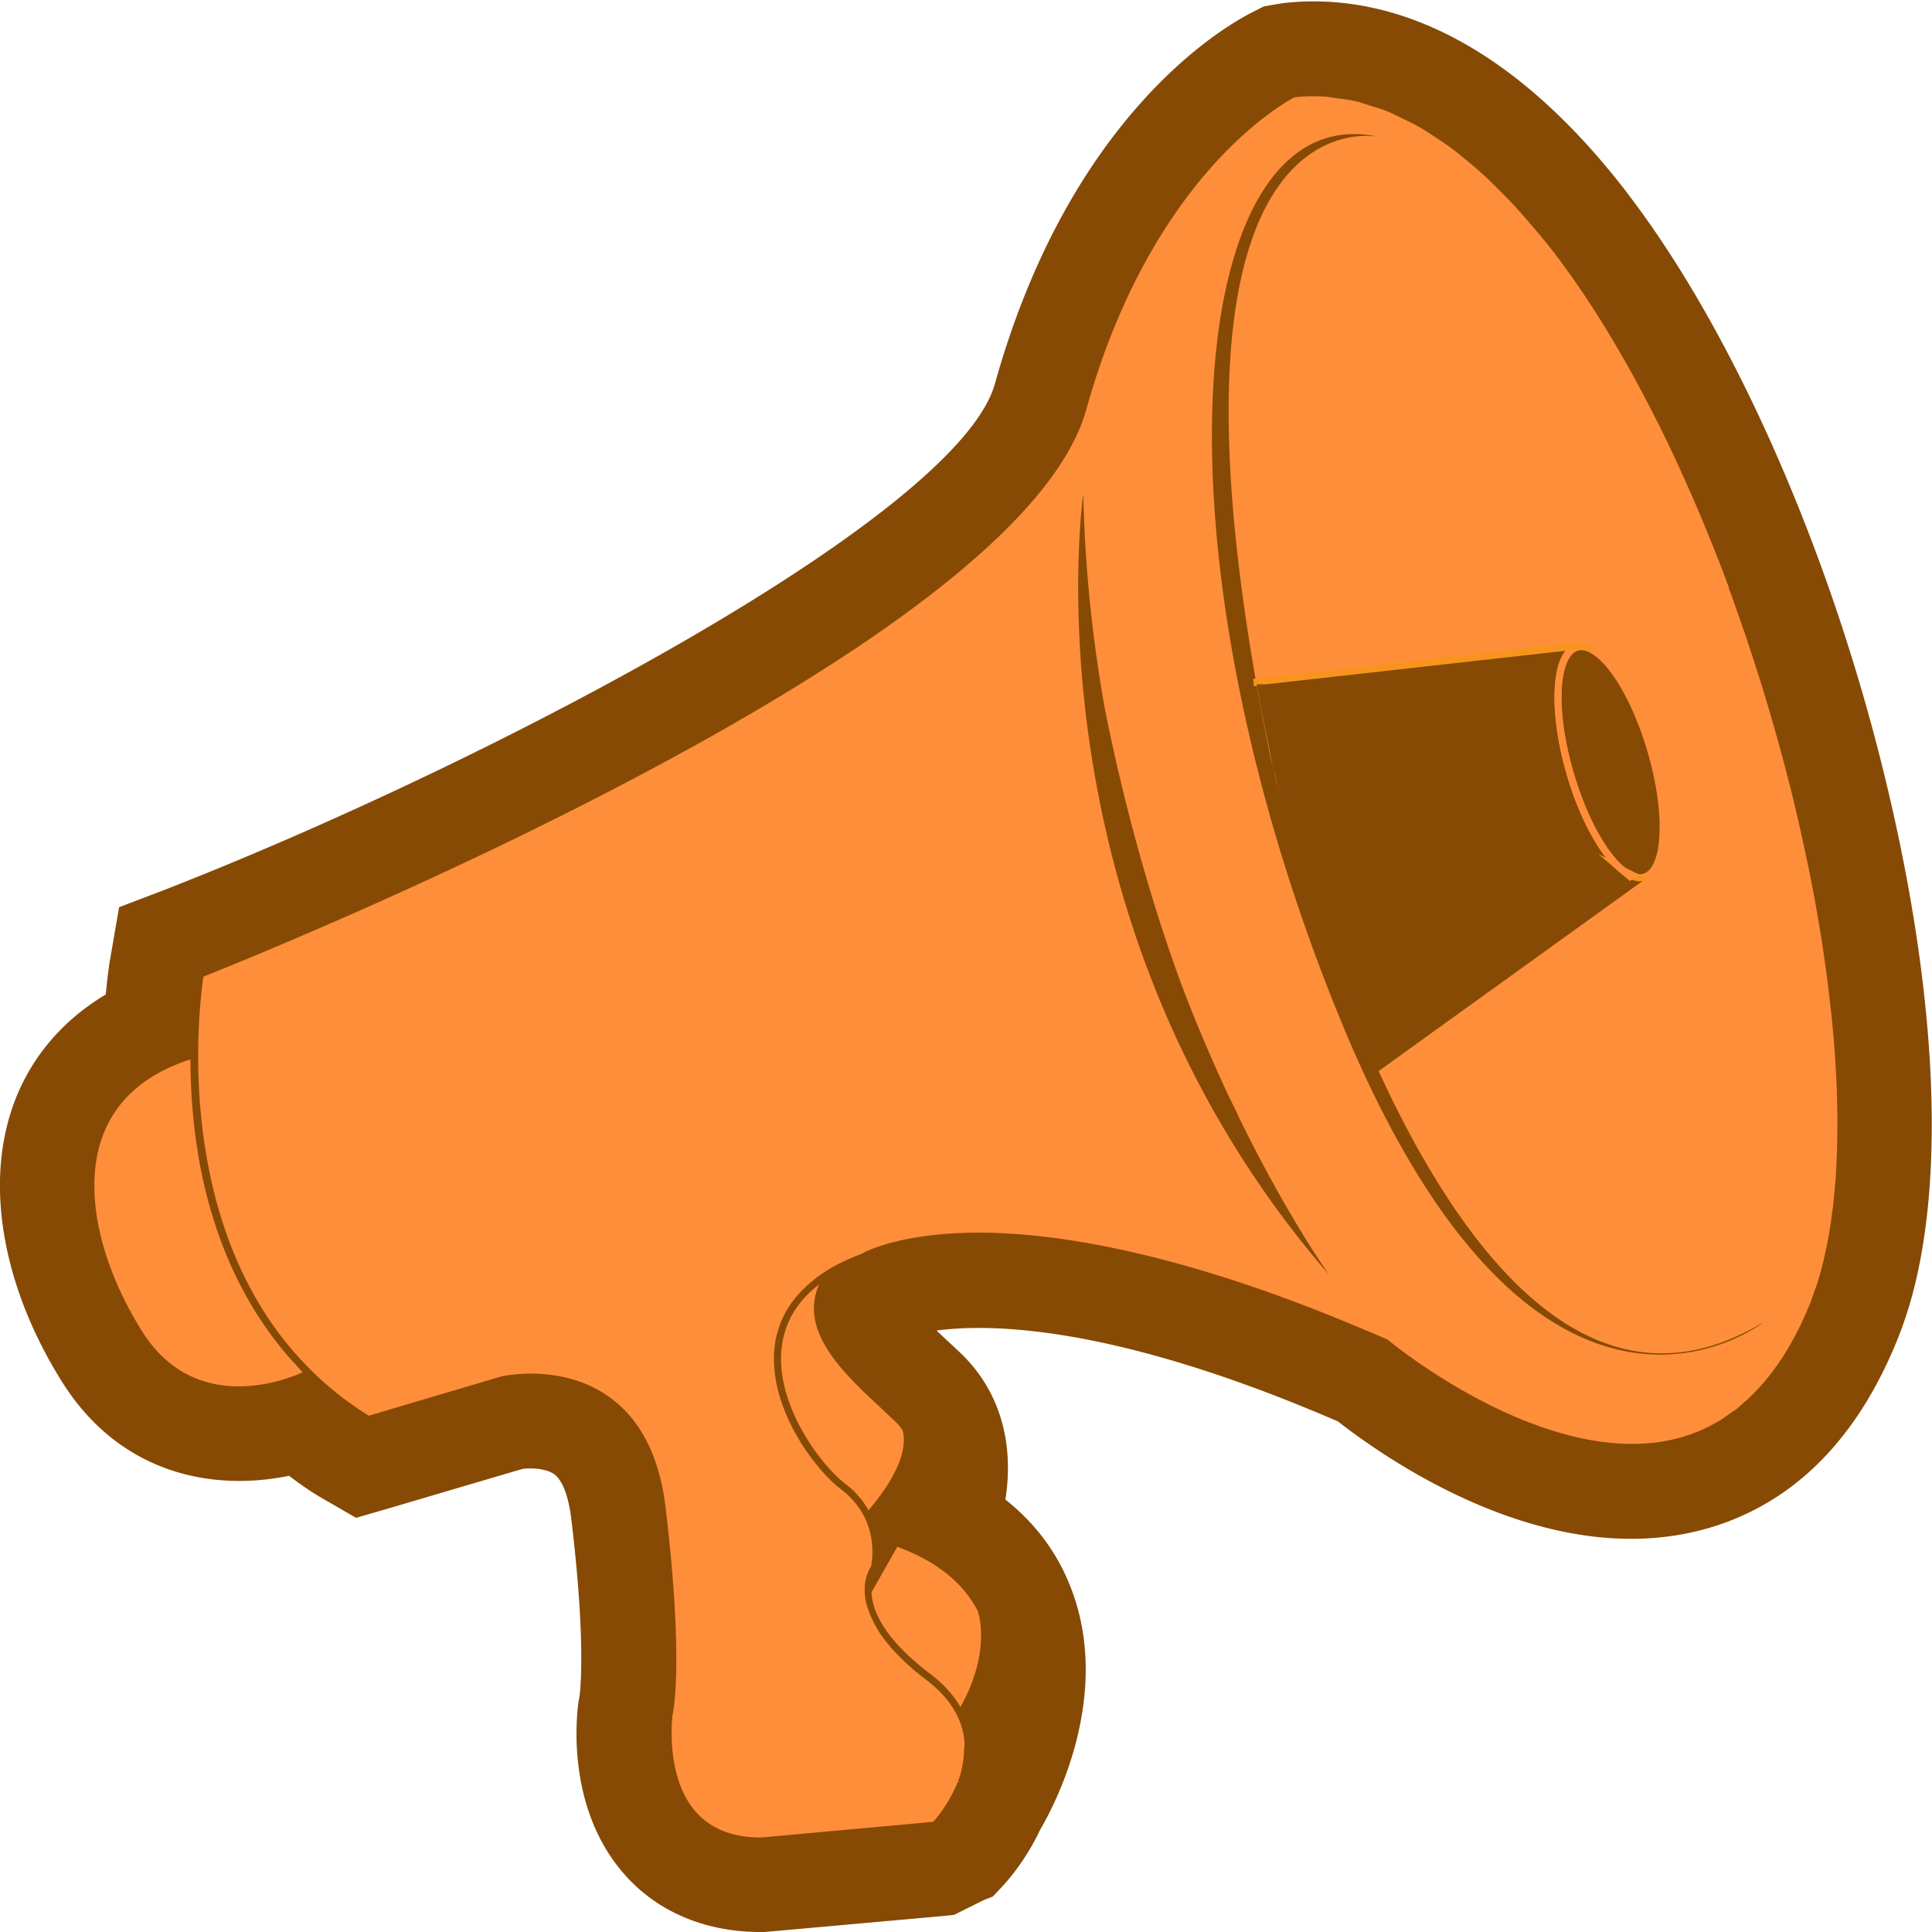<?xml version="1.0" encoding="UTF-8"?>
<svg width="250" height="250" preserveAspectRatio="xMidYMid" version="1.1" viewBox="0 0 25.6 25.6" xmlns="http://www.w3.org/2000/svg">
<path d="m3.105 12.773-0.029 0.036c1e-3 -0.002 0.009-0.004 0.024-0.011a0.281 0.281 0 0 0 0.005 -0.026m-0.171 1.025s-0.002 1e-4 -0.001 5.01e-4c-1e-3 0.032 0 0.065-7.008e-4 0.1 0.011-0.004 0.021-0.007 0.03-0.01l-0.028-0.09m9.015 6.818c-1e-3 0.003-0.002 0.007-0.002 0.007l8e-3 -0.017c-0.001 2e-3 -0.005 0.005-0.006 0.009m0.089 0.033-0.007 0.014 0.005-0.008 0.002-0.006m0.203-0.388-6e-3 0.01a0.061 0.061 0 0 0 6e-3 -0.01m0.075 0.059-0.001 0.002 4e-4 -1e-4s5.01e-4 -5.01e-4 1e-3 -0.001" fill="#0097e8" stroke-width=".1"/>
<path d="m12.316 20.32-4e-4 9.01e-4 0.001-5e-4 -9.01e-4 -4.01e-4m6.426-2.626s-2e-4 0.002 4e-4 0.001c0.004 1e-3 0.004 0.001 0.008 0.002l-0.008-0.004" fill="#0097e8" stroke-width=".1"/>
<path d="m17.232 0.765-0.008 6.0071e-4 -0.016 0.003-0.082 0.014-0.067 0.035c-0.214 0.108-2.125 1.156-3.056 4.493-0.69 2.47-8.65 6.08-11.381 7.149l-0.275 0.105-0.052 0.302c-0.016 0.092-0.057 0.379-0.076 0.783-0.602 0.264-1.027 0.69-1.233 1.248-0.027 0.073-0.05 0.149-0.07 0.227-0.206 0.824 0.026 1.871 0.642 2.855 0.709 1.134 1.875 1.096 2.589 0.861 0.192 0.163 0.395 0.318 0.613 0.451l0.006 0.004 0.197 0.113 0.193-0.056s1.722-0.508 1.779-0.525c0.092-0.017 0.585-0.083 0.961 0.182 0.279 0.198 0.451 0.556 0.513 1.066 0.229 1.902 0.105 2.555 0.102 2.571l-0.006 0.023-0.003 0.022c-0.015 0.108-0.127 1.084 0.45 1.733 0.219 0.246 0.624 0.538 1.315 0.525l0.017-6e-4 2.3-0.208 0.018-2e-3s0.317-0.157 0.318-0.158c0.052-0.055 0.298-0.326 0.455-0.726l-0.027 0.076c0.044-0.075 0.276-0.477 0.41-1.016 0.113-0.456 0.158-1.011-0.037-1.549-0.178-0.492-0.524-0.878-1.026-1.154 0.021-0.063 0.045-0.124 0.061-0.19 0.138-0.554 0.091-1.149-0.355-1.566l-0.149-0.139c-0.588-0.544-0.782-0.797-0.731-1.003 0.002-0.01 0.01-0.018 0.012-0.027 0.075-0.039 0.156-0.076 0.247-0.109l0.076-0.029s0.012-0.009 0.021-0.016c0.224-0.095 2.042-0.743 6.364 1.145 0.404 0.324 2.424 1.838 4.264 1.373 0.969-0.244 1.7-0.97 2.17-2.158a4.645 4.645 0 0 0 0.18 -0.57c0.382-1.533 0.242-3.844-0.405-6.479-0.715-2.912-1.942-5.691-3.282-7.435-1.249-1.625-2.61-2.402-3.939-2.247" fill="#ff8e3a" stroke-width=".1"/>
<path d="m16.411 14.786c-0.047-0.089-0.089-0.18-0.134-0.271a21.188 21.188 0 0 1 -0.616 -1.452c-0.596-1.615-0.925-3.172-1.031-3.725-0.154-0.879-0.255-1.813-0.276-2.791 0 0-0.82 5.633 3.258 10.346 0 0-0.561-0.781-1.218-2.133 0.011 0.017 0.017 0.026 0.017 0.026m1.849-12.973s-3.237-0.69-1.433 8.186c0 0 2.335 10.087 6.553 7.513 0 0-2.996 2.388-5.617-3.997-2.621-6.386-2.033-12.254 0.497-11.702" fill="#864a05" stroke-width=".1"/>
<path d="m21.009 8.527-0.22-0.006-4.184 0.475 0.011 0.097 4.12-0.466c0.04-0.049 0.086-0.08 0.139-0.097 0.043-0.013 0.089 0.075 0.137 0.086l-3e-3 -0.089" fill="#f8941e" stroke-width=".1"/>
<path d="m18.228 14.114 3.398-2.456c-0.297-0.109-0.651-0.658-0.865-1.389-0.193-0.657-0.217-1.292-0.061-1.579 0.014-0.025 0.03-0.048 0.046-0.067l-3.967 0.444h-0.128c0.274 1.569 0.759 3.301 1.563 5.053l0.014-0.005" fill="#864a05" stroke-width=".1"/>
<path d="m20.784 8.736c-0.145 0.265-0.119 0.871 0.069 1.507 0.237 0.806 0.612 1.309 0.855 1.34a0.207 0.207 0 0 0 0.067 -0.006c0.048-0.014 0.09-0.053 0.124-0.114 0.145-0.266 0.117-0.872-0.07-1.507-0.186-0.635-0.49-1.159-0.755-1.305-0.053-0.029-0.101-0.041-0.145-0.035-0.007 0.002-0.014 3e-3 -0.021 0.005-0.047 0.014-0.089 0.052-0.123 0.115" fill="#864a05" stroke-width=".1"/>
<path d="m21.069 8.621s-0.178-0.025-0.491 0.016l0.072-0.101s0.272-0.074 0.467 0.033l-0.048 0.052m0.108 2.694 0.496 0.424 0.171-0.087s-0.505-0.254-0.667-0.337" fill="#f8941e" stroke-width=".1"/>
<path d="m20.7 8.69c-0.156 0.287-0.132 0.922 0.061 1.579 0.215 0.731 0.568 1.28 0.865 1.389l0.081-0.059 2e-4 -0.017c-0.243-0.031-0.618-0.534-0.855-1.34-0.188-0.636-0.214-1.242-0.069-1.507 0.034-0.063 0.076-0.101 0.123-0.115 7e-3 -2e-3 0.014-3e-3 0.021-0.005l-0.002-0.014-0.18 0.021a0.41 0.41 0 0 0 -0.046 0.067" fill="#ff8e3a" stroke-width=".1"/>
<path d="m18.236 14.215 3.526-2.539-0.001-1e-3c-0.043 0.006-0.09-8.01e-4 -0.136-0.018l-3.444 2.479 0.055 0.079m2.337-5.461-3.891 0.405 0.198 1.089 3.472-0.341s0.459 1.12 0.823 1.545c0 0-0.775-1.333-0.601-2.698" fill="#864a05" stroke-width=".1"/>
<path d="m22.905 7.788c0.015 0.041 0.031 0.083 0.046 0.124 0.042 0.116 0.083 0.233 0.123 0.349 0.015 0.045 0.031 0.09 0.047 0.135 0.039 0.115 0.077 0.231 0.115 0.347 0.015 0.047 0.03 0.094 0.045 0.141 0.037 0.114 0.072 0.228 0.107 0.342l0.045 0.151c0.033 0.112 0.065 0.224 0.097 0.336 0.014 0.052 0.029 0.105 0.044 0.156 0.03 0.111 0.059 0.221 0.089 0.332 0.014 0.054 0.028 0.108 0.041 0.162 0.028 0.108 0.055 0.217 0.081 0.325 0.013 0.056 0.026 0.111 0.039 0.167 0.025 0.106 0.048 0.212 0.071 0.319 0.013 0.057 0.025 0.113 0.037 0.17 0.022 0.105 0.043 0.209 0.064 0.312 0.011 0.058 0.022 0.116 0.033 0.174a17.03 17.03 0 0 1 0.055 0.303c0.01 0.059 0.02 0.118 0.03 0.176 0.016 0.099 0.032 0.197 0.046 0.295 0.009 0.059 0.017 0.118 0.025 0.177 0.014 0.097 0.027 0.192 0.039 0.287 0.007 0.058 0.013 0.116 0.02 0.174 0.011 0.094 0.022 0.188 0.031 0.281 0.006 0.057 0.011 0.114 0.016 0.171 0.008 0.091 0.016 0.183 0.022 0.273 0.004 0.056 0.006 0.112 0.01 0.167 0.005 0.089 0.01 0.178 0.014 0.265 2e-3 0.054 0.003 0.108 0.004 0.162 0.003 0.087 0.005 0.172 0.005 0.257 1e-3 0.052-4e-4 0.102-6.01e-4 0.154-9.01e-4 0.084-0.001 0.169-0.003 0.251-0.002 0.048-0.005 0.093-0.006 0.139-0.004 0.084-7e-3 0.168-0.013 0.248-0.003 0.042-0.008 0.081-0.011 0.122-7e-3 0.083-0.014 0.166-0.023 0.247-4e-3 0.033-0.009 0.064-0.014 0.096-0.011 0.086-0.022 0.172-0.036 0.254-3e-3 0.017-0.007 0.033-0.009 0.049-0.037 0.205-0.082 0.399-0.136 0.579-0.019 0.066-0.043 0.127-0.065 0.189-0.012 0.031-0.021 0.065-0.033 0.095-0.24 0.605-0.552 1.063-0.93 1.379-0.017 0.014-0.033 0.031-0.05 0.046-0.027 0.021-0.057 0.037-0.085 0.058-0.055 0.038-0.108 0.079-0.165 0.112-9e-3 0.005-0.019 0.009-0.029 0.015-0.078 0.044-0.157 0.084-0.239 0.117-0.091 0.038-0.186 0.069-0.284 0.094-1.727 0.435-3.802-1.29-3.822-1.307l-0.005-0.004-0.005-0.002-0.003-0.002c-0.112-0.049-0.221-0.094-0.33-0.14-2.449-1.038-4.094-1.269-5.053-1.274-0.533-0.001-0.914 0.062-1.168 0.129-0.238 0.062-0.367 0.127-0.4 0.146l-3e-3 1e-3v8.01e-4h-4e-4c-6e-3 0.003-0.012 0.006-0.018 8e-3 -0.17 0.065-0.323 0.137-0.456 0.22a1.846 1.846 0 0 0 -0.222 0.166c-0.256 0.22-0.412 0.485-0.459 0.798-0.12 0.807 0.511 1.657 0.875 1.933 0.512 0.39 0.413 0.943 0.397 1.019 0.002-0.004 0.005-0.007 0.006-0.009l-0.008 0.017s8.01e-4 -5e-3 0.002-0.008c-0.003 0.003-7e-3 0.013-0.01 0.018l-4e-4 -1e-4c-8.01e-4 0.002-0.002 0.003-3e-3 0.005l5.01e-4 5e-4c-0.032 0.056-0.093 0.191-0.064 0.398 0.01 0.071 0.034 0.142 0.062 0.213l-4e-4 9.01e-4c7.01e-4 2e-3 0.002 0.004 0.003 0.006 0.013 0.033 0.03 0.066 0.047 0.1 0.03 0.062 0.065 0.123 0.11 0.186l8.01e-4 5.01e-4c0.135 0.188 0.326 0.379 0.58 0.573 0.316 0.238 0.488 0.518 0.513 0.829 0.003 0.035-4e-3 0.066-0.005 0.1-5.01e-4 9.01e-4 -1e-3 0.003-0.001 0.003-0.004 0.146-0.031 0.287-0.078 0.411l-0.001 0.003 0.038 0.022-0.041-0.015c-0.11 0.278-0.282 0.484-0.326 0.532l-0.431 0.04-1.836 0.167c-0.378 0.006-0.673-0.108-0.876-0.335-0.416-0.467-0.313-1.275-0.312-1.284 0.015-0.072 0.148-0.747-0.093-2.759-0.082-0.675-0.334-1.167-0.75-1.461-0.39-0.277-0.833-0.316-1.119-0.305-0.172 0.007-0.287 0.032-0.3 0.034l-1.536 0.455-0.226 0.067a4.314 4.314 0 0 1 -0.476 -0.34c-0.014-0.011-0.027-0.024-0.041-0.035a4.678 4.678 0 0 1 -0.162 -0.143c-0.033-0.031-0.064-0.063-0.096-0.094-1.216-1.206-1.471-2.91-1.486-4.042a10.402 10.402 0 0 1 -1.001e-4 -0.197c3.003e-4 -0.026 8.009e-4 -0.049 0.001-0.074 6.007e-4 -0.038 0.002-0.077 0.003-0.113l0.003-0.081c0.002-0.031 3e-3 -0.061 0.004-0.09 0.001-0.026 0.003-0.052 0.005-0.077 0.001-0.027 0.004-0.051 0.005-0.076 4e-3 -0.056 0.008-0.109 0.013-0.156 7.008e-4 -0.007 0.001-0.016 0.002-0.023a5.466 5.466 0 0 1 0.011 -0.104c0.003-0.022 0.005-0.043 0.007-0.062l0.002-0.02c0.005-0.04 0.01-0.071 0.013-0.091 0.276-0.109 2.846-1.135 5.485-2.511 1.403-0.731 2.574-1.425 3.509-2.078 1.56-1.09 2.466-2.069 2.705-2.927 0.869-3.113 2.632-4.07 2.759-4.135-3.01e-4 1.001e-4 -7.01e-4 2.002e-4 -1e-3 0h2.01e-4l0.001-1.001e-4 -3e-4 1.001e-4a2.335 2.335 0 0 1 0.409 -0.009c0.047 3e-3 0.093 0.014 0.139 0.02 0.091 0.011 0.182 0.022 0.273 0.043 0.06 0.014 0.12 0.037 0.18 0.056 0.078 0.024 0.156 0.046 0.234 0.078 0.068 0.028 0.136 0.063 0.204 0.097 0.07 0.034 0.141 0.067 0.211 0.107 0.073 0.041 0.145 0.09 0.218 0.138 0.065 0.043 0.131 0.085 0.197 0.134 0.075 0.055 0.15 0.118 0.226 0.18a5.762 5.762 0 0 1 0.189 0.162 7.062 7.062 0 0 1 0.227 0.218c0.063 0.063 0.126 0.127 0.189 0.194 0.073 0.079 0.146 0.162 0.219 0.247 0.093 0.109 0.186 0.217 0.278 0.336 0.008 0.01 0.015 0.018 0.023 0.028 0.331 0.43 0.648 0.915 0.948 1.441 4e-3 0.006 8e-3 0.013 0.011 0.019a14.853 14.853 0 0 1 0.203 0.369c0.007 0.014 0.015 0.028 0.023 0.042a26.356 26.356 0 0 1 0.187 0.362c0.011 0.021 0.022 0.043 0.033 0.064a19.724 19.724 0 0 1 0.174 0.358c0.013 0.027 0.025 0.054 0.038 0.081 0.055 0.117 0.109 0.237 0.162 0.357 0.014 0.032 0.028 0.062 0.043 0.094 0.052 0.118 0.102 0.237 0.153 0.357 0.015 0.034 0.029 0.069 0.043 0.103 0.049 0.118 0.096 0.237 0.144 0.357 0.015 0.038 0.03 0.075 0.045 0.113 0.046 0.117 0.09 0.235 0.134 0.354zm-11.015 12.708c0.513 0.188 0.868 0.472 1.064 0.846 0.018 0.049 0.177 0.553-0.228 1.277-0.092-0.159-0.225-0.306-0.402-0.441-0.618-0.469-0.766-0.84-0.776-1.08zm-0.178-1.802 0.148 0.139c0.039 0.036 0.07 0.076 0.098 0.116 0.038 0.119 0.067 0.457-0.45 1.063-0.068-0.122-0.165-0.243-0.307-0.351-0.338-0.257-0.951-1.086-0.838-1.843 0.046-0.317 0.209-0.581 0.489-0.797-0.27 0.627 0.327 1.179 0.86 1.672zm-9.83-1.054c-0.58-0.931-0.777-1.897-0.522-2.586 0.179-0.483 0.571-0.825 1.164-1.017 2.002e-4 0.34 0.021 0.732 0.084 1.149 0.131 0.882 0.478 2.008 1.323 2.91 0.027 0.028 0.05 0.059 0.079 0.088-0.196 0.09-1.418 0.587-2.128-0.545zm19.677-15.087c-1.775-2.309-3.462-2.639-4.562-2.511l-0.249 0.042-0.157 0.08c-0.395 0.2-2.418 1.377-3.408 4.921-0.491 1.758-6.686 5.017-10.964 6.691l-0.641 0.245-0.119 0.689c-0.007 0.041-0.034 0.207-0.057 0.467-0.577 0.345-0.995 0.838-1.218 1.443a2.724 2.724 0 0 0 -0.091 0.298c-0.253 1.011 0.012 2.246 0.726 3.387 0.767 1.227 1.996 1.459 3.011 1.25 0.138 0.105 0.269 0.196 0.39 0.269l0.498 0.288 0.476-0.138s1.46-0.431 1.733-0.511c0.105-0.012 0.303-9e-3 0.415 0.07 0.109 0.077 0.191 0.291 0.227 0.587 0.196 1.621 0.121 2.275 0.11 2.356l-0.015 0.085c-0.031 0.231-0.149 1.422 0.617 2.283 0.445 0.502 1.099 0.77 1.855 0.756l2.362-0.212 0.141-0.014 0.401-0.199 0.114-0.044 0.106-0.112c0.08-0.083 0.329-0.361 0.524-0.777l2e-4 6e-4c0.097-0.166 0.339-0.614 0.484-1.199 0.175-0.705 0.156-1.361-0.058-1.95-0.177-0.487-0.475-0.897-0.888-1.223 0.122-0.782-0.09-1.469-0.61-1.957l-0.151-0.141c-0.056-0.052-0.106-0.099-0.151-0.142 0.711-0.096 2.361-0.075 5.318 1.204 0.693 0.541 2.76 1.958 4.788 1.446a3.398 3.398 0 0 0 0.394 -0.124l4e-4 -2e-4c1-0.384 1.756-1.208 2.248-2.449a5.384 5.384 0 0 0 0.208 -0.655c0.412-1.653 0.268-4.071-0.404-6.81-0.736-2.998-2.009-5.874-3.406-7.691z" fill="#864a05" stroke-width=".1"/>
</svg>
